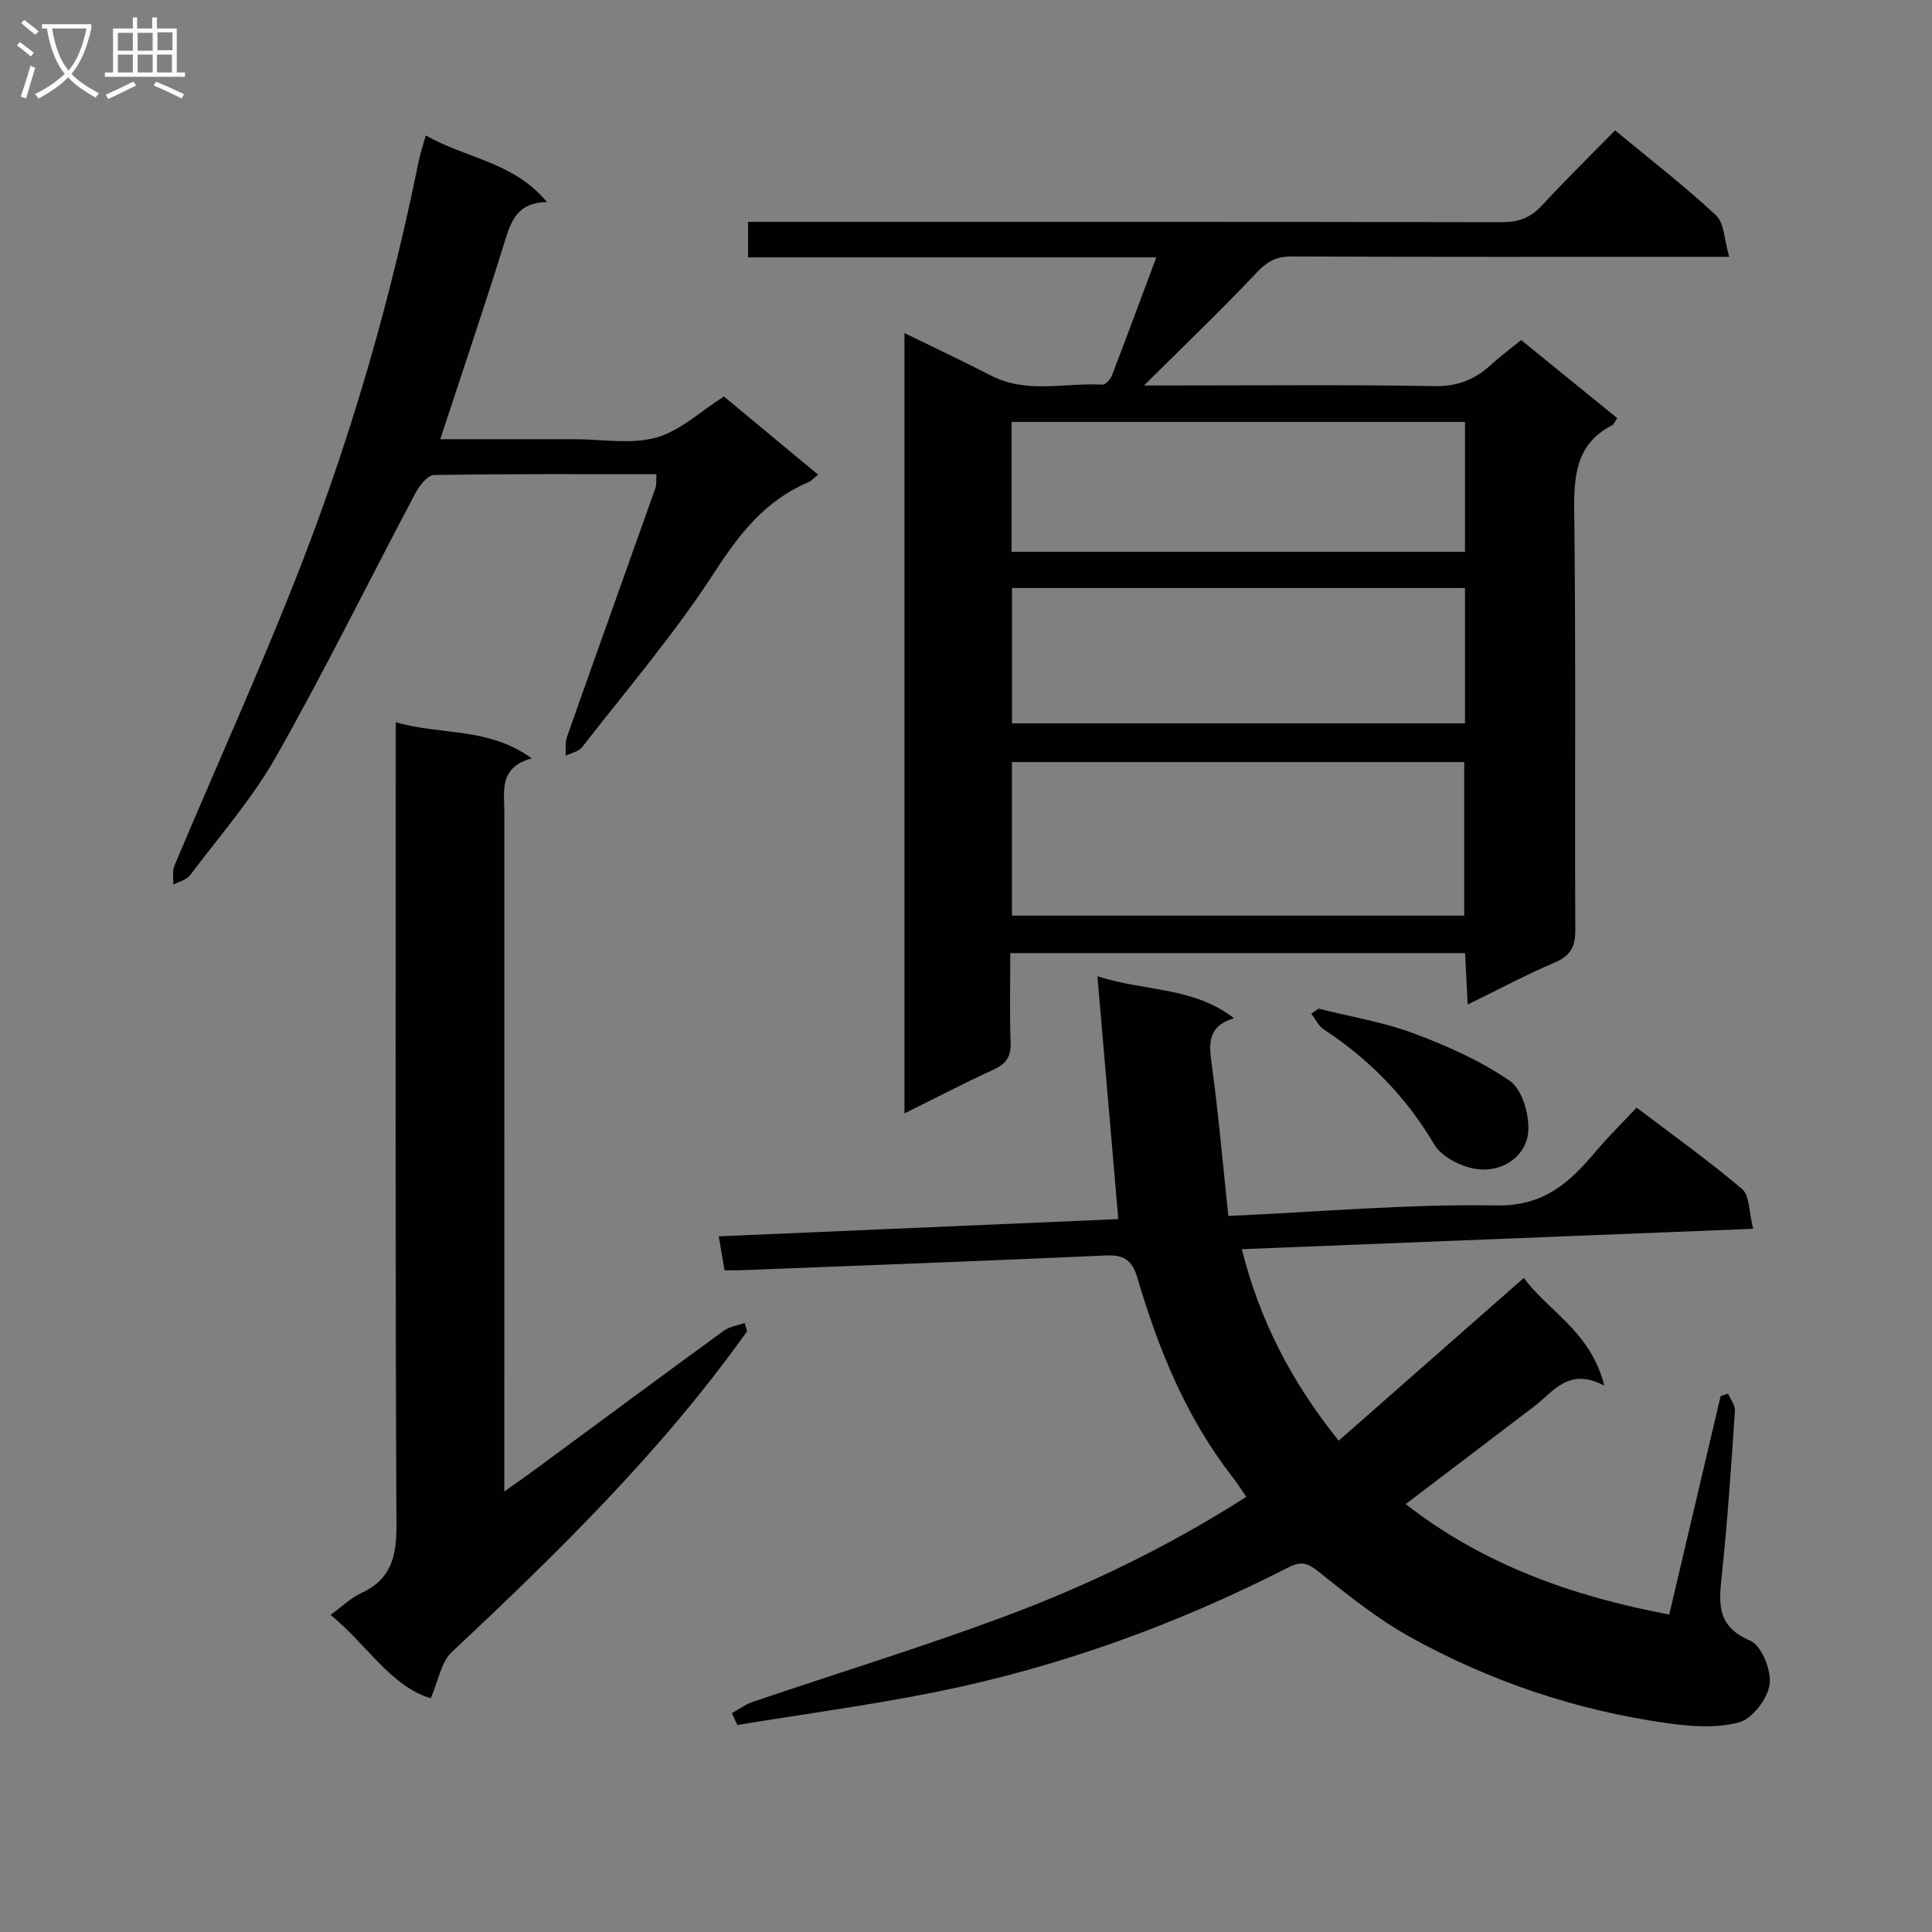 <svg enable-background="new 0 0 400 400" viewBox="0 0 400 400" xmlns="http://www.w3.org/2000/svg"><rect x="0" y="0" width="400" height="400" fill="#808080" stroke="none"/><g fill="#010104"><path d="m334.38 26.99c7.22 5.98 14.34 11.47 20.89 17.58 1.74 1.63 1.72 5.14 2.75 8.6-3.11 0-4.91 0-6.7 0-27.99 0-55.99.05-83.98-.07-3.13-.01-5 1.06-7.15 3.33-7.39 7.83-15.19 15.28-23.34 23.38h4.62c18.5 0 36.99-.19 55.48.13 4.73.08 8.31-1.28 11.63-4.32 1.94-1.78 4.06-3.35 6.36-5.22 6.76 5.5 13.29 10.81 19.88 16.16-.47.7-.64 1.28-1.02 1.47-7.54 3.89-7.96 10.46-7.87 18.03.35 28.82.08 57.65.22 86.47.02 3.51-1 5.36-4.28 6.76-5.92 2.52-11.61 5.57-18 8.69-.2-3.94-.36-7.17-.54-10.65-31.38 0-62.45 0-94.16 0 0 6.28-.16 12.39.07 18.5.11 2.95-.94 4.44-3.57 5.64-6.01 2.75-11.87 5.81-18.41 9.05 0-54.11 0-107.57 0-161.56 6.09 2.98 12.06 5.78 17.92 8.8 7.45 3.84 15.37 1.43 23.06 1.88.63.04 1.66-1.09 1.96-1.88 3.03-7.87 5.95-15.78 9.2-24.47-28.55 0-56.39 0-84.52 0 0-2.7 0-4.76 0-7.36h6.09c49.99 0 99.97-.03 149.96.07 3.45.01 5.94-.89 8.28-3.43 4.86-5.26 9.98-10.27 15.17-15.58zm-31.23 162.58c0-10.77 0-21.27 0-31.79-31.48 0-62.52 0-93.64 0v31.79zm.16-67.83c-31.54 0-62.57 0-93.78 0v28.02h93.78c0-9.34 0-18.43 0-28.02zm0-7.48c0-9.26 0-18.02 0-26.91-31.44 0-62.6 0-93.87 0v26.91z"/><path d="m151.54 354.68c1.43-.78 2.77-1.8 4.29-2.32 17.29-5.87 34.76-11.23 51.87-17.58 17.45-6.48 34.21-14.57 50.33-24.87-1.02-1.48-1.86-2.83-2.84-4.08-9.56-12.28-15.32-26.39-19.66-41.13-1.09-3.7-2.67-4.94-6.55-4.77-25.26 1.15-50.53 2.07-75.79 3.06-.98.04-1.97 0-3.19 0-.39-2.32-.74-4.38-1.19-7.02 27.73-1.2 55.1-2.38 82.72-3.57-1.41-16.46-2.81-32.71-4.32-50.27 10.04 3.19 19.82 2.15 28.27 8.67-5.58 1.73-5.18 5.38-4.59 9.66 1.4 10.32 2.3 20.7 3.42 31.29 19.08-.86 37.34-2.49 55.56-2.18 9.85.17 15.13-4.79 20.54-11.2 2.56-3.03 5.4-5.82 8.43-9.05 7.48 5.68 14.92 10.98 21.85 16.87 1.58 1.34 1.39 4.75 2.28 8.22-35.7 1.42-70.49 2.81-105.86 4.22 3.65 14.56 10.09 27.23 20.05 39.65 12.65-11.12 25.19-22.15 38.33-33.7 4.97 6.82 13.9 11.12 16.65 22.3-7.34-3.91-10.51 1.26-14.54 4.33-8.72 6.64-17.45 13.27-26.57 20.2 15.94 12.42 34.32 19.06 54.57 22.86 3.61-15.34 7.13-30.29 10.64-45.24.51-.16 1.03-.32 1.54-.48.5 1.19 1.5 2.41 1.42 3.56-.78 11.44-1.53 22.9-2.75 34.3-.61 5.78-.92 10.38 5.88 13.25 2.35.99 4.45 6.16 4.05 9.06-.41 2.97-3.57 7.13-6.31 7.87-4.71 1.27-10.11.85-15.07.15-18.76-2.66-36.53-8.65-53.06-17.82-6.78-3.76-12.94-8.74-19.04-13.6-2.19-1.75-3.58-2.11-6.04-.86-23.22 11.86-47.55 20.71-73.12 25.85-13.6 2.74-27.39 4.58-41.09 6.83-.37-.8-.74-1.63-1.11-2.46z"/><path d="m154.68 275.62c-17.58 24.71-39.11 45.76-61.12 66.4-2.25 2.11-2.82 6.03-4.38 9.59-8.37-2.54-13.16-11.1-20.74-17.26 2.33-1.7 4.12-3.49 6.28-4.48 6.19-2.83 7.39-7.5 7.36-13.99-.26-53.16-.15-106.33-.15-159.5 0-1.98 0-3.96 0-6.86 9.31 2.76 19.11.93 28.15 7.49-6.85 1.89-5.66 6.79-5.66 11.18-.01 44.5-.01 89-.01 133.5v7.12c2.77-1.98 4.6-3.25 6.39-4.57 13-9.58 25.97-19.19 39.02-28.7 1.2-.88 2.88-1.1 4.34-1.63.18.57.35 1.14.52 1.71z"/><path d="m113.23 41.83c-5.96.11-7.33 3.69-8.65 7.92-4.22 13.58-8.79 27.06-13.43 41.18h17.29 10.49c5.66 0 11.63 1.12 16.9-.33 4.96-1.36 9.18-5.43 14.05-8.51 6.18 5.13 12.68 10.53 19.51 16.19-.9.7-1.42 1.31-2.09 1.59-8.88 3.77-14.24 10.68-19.44 18.71-8.19 12.64-18.08 24.2-27.35 36.13-.71.91-2.25 1.18-3.4 1.75.07-1.29-.15-2.68.26-3.85 6.06-17.19 12.22-34.35 18.32-51.54.26-.74.14-1.61.22-2.89-15.5 0-30.78-.09-46.06.17-1.31.02-3 2.18-3.82 3.71-9.64 18.19-18.73 36.68-28.86 54.58-4.96 8.76-11.75 16.5-17.84 24.59-.73.96-2.29 1.3-3.46 1.92.06-1.3-.24-2.76.23-3.89 8.88-21.13 18.41-42 26.65-63.36 10.33-26.78 18.23-54.37 23.94-82.55.32-1.57.85-3.1 1.46-5.31 8.37 4.78 18.23 5.47 25.08 13.79z"/><path d="m273 208.83c6.59 1.66 13.38 2.76 19.7 5.12 6.93 2.58 13.86 5.68 19.9 9.84 2.54 1.75 4.01 6.88 3.82 10.35-.27 4.89-4.87 8.45-10.19 7.96-3.29-.3-7.67-2.44-9.26-5.12-5.83-9.86-13.45-17.65-22.92-23.87-1.09-.72-1.72-2.14-2.56-3.24.5-.35 1.01-.69 1.51-1.04z"/></g><path d="m6.4 11.7c-1-.8-1.9-1.6-2.9-2.3l.6-.7c.9.7 1.9 1.4 2.9 2.2zm-2.1 8.3c.7-2.1 1.4-4.2 2-6.4.2.1.6.3 1 .4-.7 2.3-1.3 4.4-1.9 6.4zm3-12.8c-1.1-.9-2.1-1.7-2.9-2.4l.6-.7c1 .8 2 1.5 3 2.4zm1.4-1.3v-.9h10.2v.9c-.9 4.2-2.3 7.3-4.1 9.4 1.3 1.4 3.2 2.7 5.7 4-.2.2-.4.5-.7.9-2.5-1.4-4.4-2.7-5.7-4.2-1.4 1.5-3.5 3-6.1 4.4 0 0 0 0-.1-.1-.3-.4-.5-.7-.7-.8 2.7-1.3 4.7-2.8 6.2-4.2-1.8-2.2-3-5.3-3.7-9.4zm9.2 0h-7.1c.6 3.8 1.7 6.7 3.4 8.7 1.7-2 2.9-4.8 3.7-8.7z" fill="#fbfafa"/><path d="m31.6 3.6h.9v2.3h4.1v9.1h1.7v.9h-16.6v-.9h1.7v-9.1h4.1v-2.3h.9v2.3h3.1v-2.3zm-4 13.3.6.8c-1.9.9-3.8 1.9-5.8 2.8-.2-.3-.3-.6-.5-.9 2-.9 3.9-1.8 5.7-2.7zm-3.2-10.1v3.7h3.1v-3.7zm0 4.5v3.7h3.1v-3.7zm4.1-4.5v3.7h3.1v-3.7zm0 4.5v3.7h3.1v-3.7zm9.1 9.1c-2.1-1.1-4.1-2-5.8-2.7l.5-.8c2.2.9 4.1 1.8 5.8 2.6zm-1.9-13.7h-3.1v3.7h3.1v-3.6zm-3.2 4.6v3.7h3.1v-3.7z" fill="#fbfafa"/></svg>